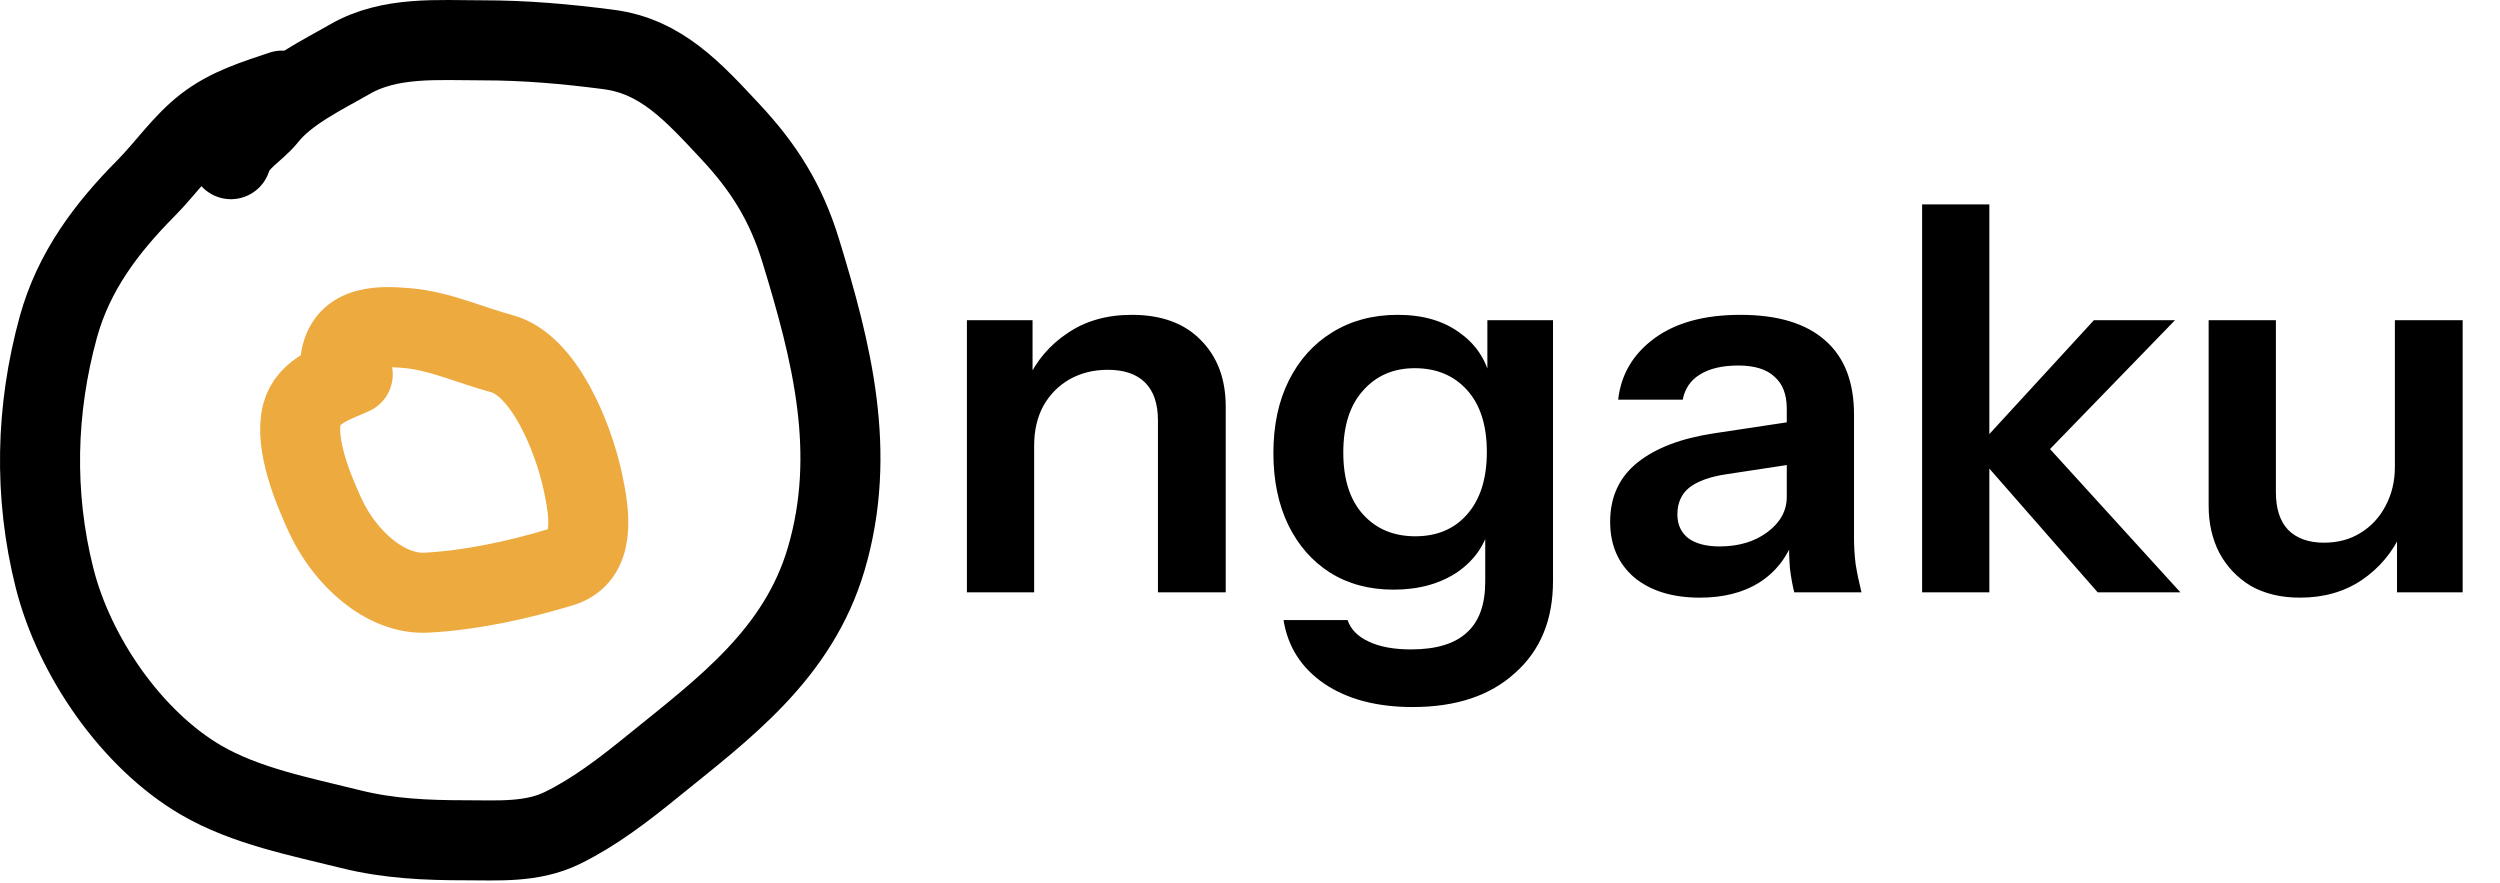 <svg width="937" height="331" viewBox="0 0 937 331" fill="none" xmlns="http://www.w3.org/2000/svg">
<path d="M86.558 59.658C88.778 52.53 95.871 49.138 100.071 43.858C107.671 34.307 121.082 27.982 131.187 22.157C146.144 13.534 164.266 15.114 180.617 15.114C196.903 15.114 212.005 16.453 228.09 18.54C247.912 21.113 259.914 34.528 273.786 49.379C286.248 62.722 294.568 75.873 300.101 93.924C311.774 132.011 321.371 169.629 309.702 209.379C299.147 245.334 271.082 265.72 244.448 287.333C233.866 295.92 222.814 304.455 210.665 310.367C199.296 315.9 186.587 314.936 174.393 314.936C159.783 314.936 145.661 314.324 131.365 310.748C112.791 306.101 92.044 302.168 75.179 292.282C49.575 277.274 27.894 246.303 20.415 216.518C12.611 185.436 13.378 153.499 21.838 122.669C27.603 101.659 40.027 85.349 54.643 70.604C62.155 63.025 68.553 53.577 76.957 47.094C85.73 40.328 95.693 37.363 105.761 33.959" stroke="black" stroke-width="30" stroke-linecap="round"/>
<path d="M127.389 138.427C127.389 121.845 141.12 122.001 152.329 122.941C164.719 123.98 176.138 129.338 188.136 132.579C203.781 136.806 214.707 163.355 218.42 180.445C221.182 193.155 223.28 208.585 210.404 212.499C194.32 217.388 176.333 221.296 159.722 222.137C144.447 222.911 129.24 209.099 121.956 193.331C117.623 183.952 110.295 166.619 113.138 155.321C115.421 146.246 125.968 143.29 132.199 140.376" stroke="#EDAA3E" stroke-width="30" stroke-linecap="round"/>
<path d="M362.4 222V120H387V144H387.6V222H362.4ZM434 222V157.6C434 151.333 432.4 146.6 429.2 143.4C426 140.2 421.333 138.6 415.2 138.6C409.867 138.6 405.067 139.8 400.8 142.2C396.667 144.6 393.4 147.933 391 152.2C388.733 156.467 387.6 161.4 387.6 167L385 142.6C388.467 135.133 393.533 129.2 400.2 124.8C406.867 120.267 414.867 118 424.2 118C435.267 118 443.867 121.133 450 127.4C456.267 133.667 459.4 142 459.4 152.4V222H434ZM529.466 265C515.999 265 504.932 262.067 496.266 256.2C487.732 250.333 482.666 242.4 481.066 232.4H505.066C506.266 235.867 508.866 238.533 512.866 240.4C516.999 242.4 522.332 243.4 528.866 243.4C538.332 243.4 545.332 241.267 549.866 237C554.399 232.867 556.666 226.533 556.666 218V196L558.466 196.4C556.866 203.867 552.799 209.867 546.266 214.4C539.732 218.8 531.732 221 522.266 221C513.199 221 505.266 218.867 498.466 214.6C491.799 210.333 486.599 204.4 482.866 196.8C479.132 189.067 477.266 180.067 477.266 169.8C477.266 159.4 479.199 150.333 483.066 142.6C486.932 134.867 492.332 128.867 499.266 124.6C506.332 120.2 514.532 118 523.866 118C533.466 118 541.332 120.333 547.466 125C553.732 129.533 557.599 135.867 559.066 144L557.466 144.2V120H582.066V217.8C582.066 232.333 577.332 243.8 567.866 252.2C558.532 260.733 545.732 265 529.466 265ZM530.466 201C538.599 201 545.066 198.267 549.866 192.8C554.799 187.2 557.266 179.4 557.266 169.4C557.266 159.4 554.799 151.667 549.866 146.2C544.932 140.733 538.399 138 530.266 138C522.266 138 515.799 140.8 510.866 146.4C505.932 151.867 503.466 159.6 503.466 169.6C503.466 179.6 505.932 187.333 510.866 192.8C515.799 198.267 522.332 201 530.466 201ZM672.484 222C671.818 219.333 671.284 216.4 670.884 213.2C670.618 210 670.484 206.133 670.484 201.6H669.684V153.2C669.684 147.867 668.151 143.867 665.084 141.2C662.151 138.4 657.618 137 651.484 137C645.484 137 640.684 138.133 637.084 140.4C633.618 142.533 631.484 145.667 630.684 149.8H606.484C607.551 140.333 612.084 132.667 620.084 126.8C628.084 120.933 638.818 118 652.284 118C666.284 118 676.884 121.2 684.084 127.6C691.284 133.867 694.884 143.133 694.884 155.4V201.6C694.884 204.8 695.084 208.067 695.484 211.4C696.018 214.733 696.751 218.267 697.684 222H672.484ZM637.084 224C626.818 224 618.618 221.467 612.484 216.4C606.484 211.2 603.484 204.267 603.484 195.6C603.484 186.267 606.884 178.867 613.684 173.4C620.484 167.933 630.084 164.267 642.484 162.4L674.284 157.6V173.6L646.684 177.8C640.684 178.733 636.151 180.4 633.084 182.8C630.151 185.2 628.684 188.533 628.684 192.8C628.684 196.667 630.084 199.667 632.884 201.8C635.684 203.8 639.551 204.8 644.484 204.8C651.684 204.8 657.684 203 662.484 199.4C667.284 195.8 669.684 191.4 669.684 186.2L672.484 201.6C669.818 208.933 665.418 214.533 659.284 218.4C653.284 222.133 645.884 224 637.084 224ZM720.408 222V76.6H745.608V222H720.408ZM786.208 222L739.808 169L784.808 120H815.208L763.208 173.6L764.608 164.2L817.208 222H786.208ZM862.002 224C854.935 224 848.802 222.533 843.602 219.6C838.535 216.533 834.602 212.4 831.802 207.2C829.135 202 827.802 196.133 827.802 189.6V120H853.002V184.4C853.002 190.667 854.535 195.4 857.602 198.6C860.802 201.8 865.268 203.4 871.002 203.4C876.202 203.4 880.735 202.2 884.602 199.8C888.602 197.4 891.735 194.067 894.002 189.8C896.402 185.4 897.602 180.467 897.602 175L900.202 199.4C896.868 206.867 891.868 212.867 885.202 217.4C878.668 221.8 870.935 224 862.002 224ZM898.402 222V198H897.602V120H923.002V222H898.402Z" fill="black"/>
</svg>
